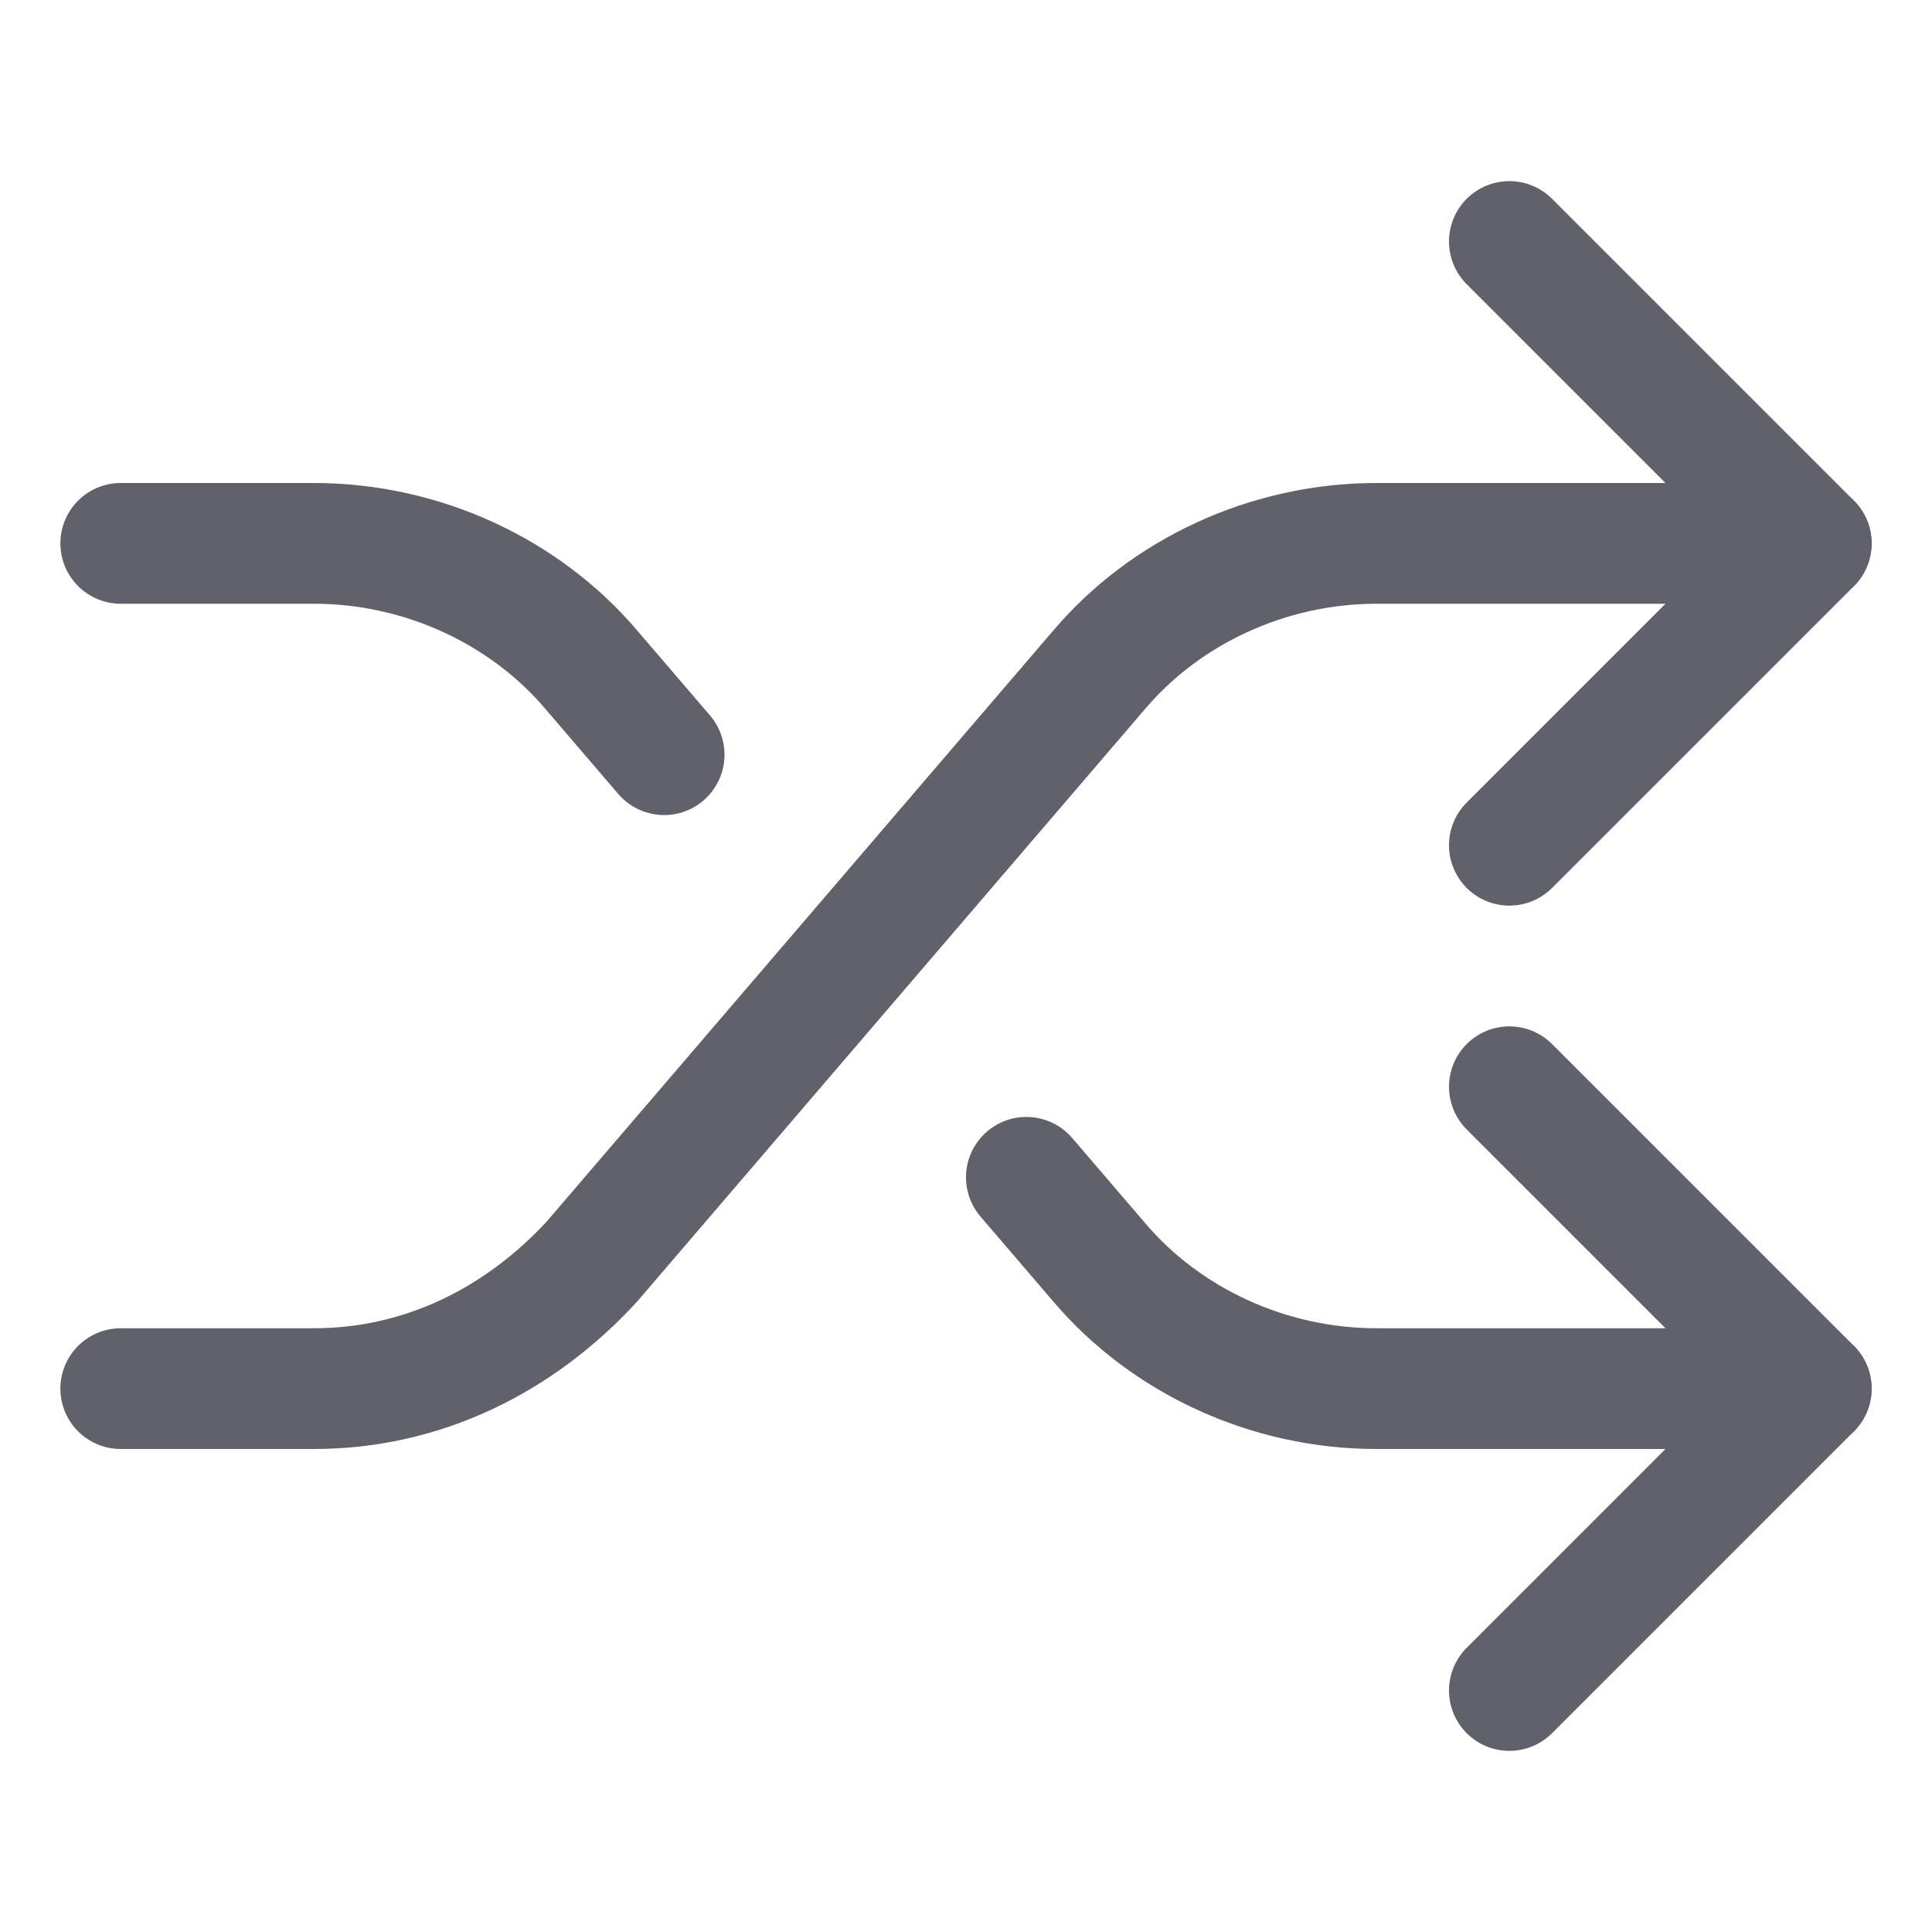 <svg xmlns="http://www.w3.org/2000/svg" height="24" width="24" viewBox="0 0 32 32"><g stroke-linecap="round" fill="#61616b" stroke-linejoin="round" class="nc-icon-wrapper"><path data-cap="butt" fill="none" stroke="#61616b" stroke-width="2" d="M2,23h3.2c1.8,0,3.4-0.8,4.6-2.1 l8.4-9.8C19.3,9.8,21,9,22.8,9H30"></path> <path data-cap="butt" data-color="color-2" fill="none" stroke="#61616b" stroke-width="2" d="M17,19.5l1.2,1.4 c1.1,1.3,2.8,2.1,4.6,2.1H30"></path> <path data-cap="butt" data-color="color-2" fill="none" stroke="#61616b" stroke-width="2" d="M2,9h3.2C7,9,8.7,9.8,9.8,11.1 l1.2,1.4"></path> <polyline fill="none" stroke="#61616b" stroke-width="2" points="25,14 30,9 25,4 "></polyline> <polyline data-color="color-2" fill="none" stroke="#61616b" stroke-width="2" points="25,18 30,23 25,28 "></polyline></g></svg>